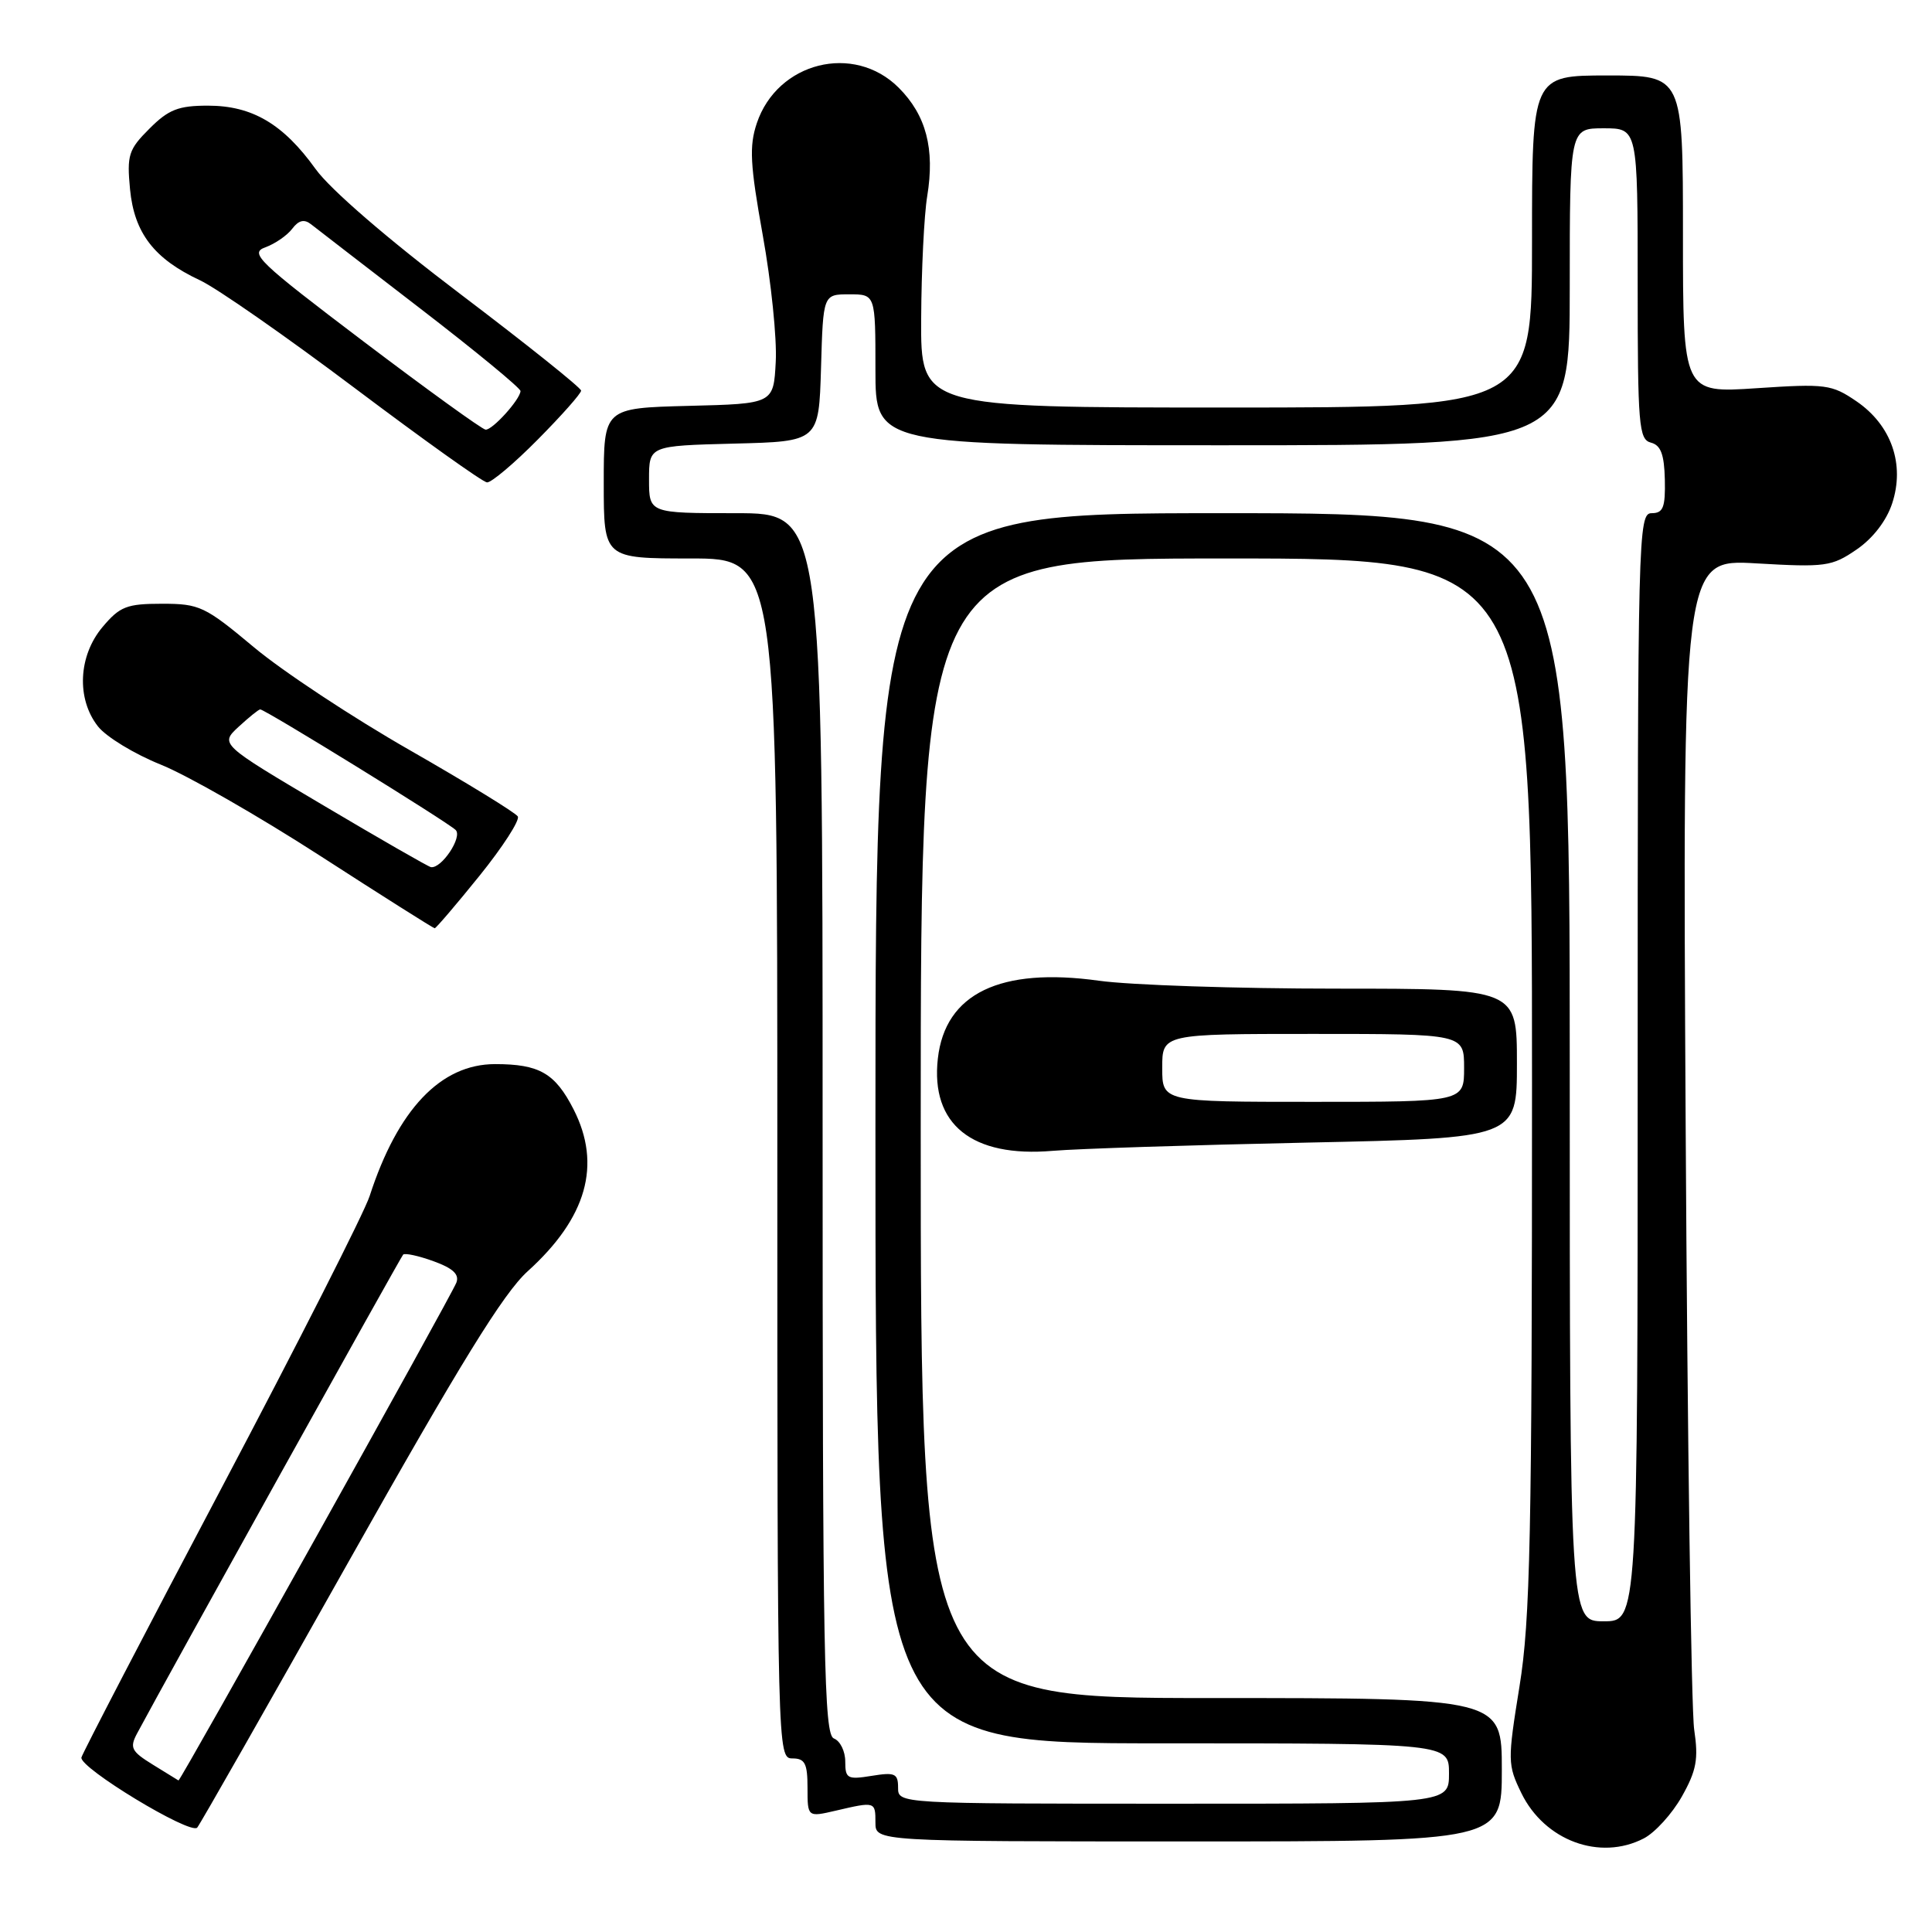 <?xml version="1.0" encoding="UTF-8" standalone="no"?>
<!DOCTYPE svg PUBLIC "-//W3C//DTD SVG 1.1//EN" "http://www.w3.org/Graphics/SVG/1.1/DTD/svg11.dtd" >
<svg xmlns="http://www.w3.org/2000/svg" xmlns:xlink="http://www.w3.org/1999/xlink" version="1.1" viewBox="0 0 256 256">
 <g >
 <path fill="currentColor"
d=" M 217.81 243.60 C 219.30 242.83 221.57 240.33 222.86 238.04 C 224.80 234.59 225.07 233.09 224.49 229.19 C 224.10 226.61 223.59 190.66 223.36 149.29 C 222.94 74.08 222.94 74.08 232.72 74.65 C 241.88 75.18 242.72 75.07 246.00 72.82 C 248.16 71.35 249.97 69.00 250.72 66.71 C 252.43 61.53 250.62 56.34 246.00 53.18 C 242.70 50.93 241.94 50.83 232.75 51.44 C 223.00 52.09 223.00 52.09 223.00 31.05 C 223.00 10.00 223.00 10.00 213.00 10.00 C 203.00 10.00 203.00 10.00 203.00 32.00 C 203.00 54.00 203.00 54.00 162.50 54.00 C 122.00 54.00 122.00 54.00 122.06 42.25 C 122.09 35.79 122.45 28.48 122.86 26.00 C 123.89 19.71 122.72 15.26 119.08 11.62 C 113.14 5.68 103.00 8.22 100.28 16.33 C 99.26 19.38 99.39 21.80 101.07 31.17 C 102.18 37.32 102.96 44.87 102.79 47.93 C 102.50 53.50 102.50 53.50 91.25 53.78 C 80.00 54.07 80.00 54.07 80.00 64.03 C 80.00 74.00 80.00 74.00 91.50 74.00 C 103.00 74.00 103.00 74.00 103.00 153.50 C 103.00 232.33 103.02 233.00 105.00 233.00 C 106.66 233.00 107.00 233.67 107.00 236.89 C 107.00 240.79 107.00 240.79 110.75 239.92 C 115.98 238.70 116.00 238.71 116.00 241.50 C 116.00 244.00 116.00 244.00 157.50 244.00 C 199.00 244.00 199.00 244.00 199.00 234.50 C 199.00 225.00 199.00 225.00 160.50 225.00 C 122.00 225.00 122.00 225.00 122.00 149.50 C 122.00 74.00 122.00 74.00 162.50 74.00 C 203.00 74.00 203.00 74.00 203.00 143.61 C 203.00 203.62 202.77 214.64 201.34 223.46 C 199.75 233.32 199.76 233.83 201.59 237.60 C 204.67 243.90 211.99 246.61 217.81 243.60 Z  M 46.22 206.88 C 60.97 180.67 66.72 171.34 69.92 168.45 C 77.75 161.37 79.75 154.34 76.00 146.99 C 73.55 142.20 71.47 141.00 65.60 141.00 C 58.40 141.00 52.70 147.00 48.98 158.48 C 48.27 160.68 39.45 178.05 29.39 197.10 C 19.32 216.15 10.96 232.25 10.79 232.87 C 10.45 234.21 25.20 243.15 26.13 242.17 C 26.47 241.80 35.51 225.92 46.22 206.88 Z  M 173.25 151.40 C 201.00 150.81 201.00 150.81 201.00 140.91 C 201.00 131.00 201.00 131.00 177.07 131.00 C 163.91 131.00 149.75 130.53 145.61 129.95 C 132.52 128.13 125.24 131.65 124.27 140.26 C 123.29 148.99 128.79 153.41 139.50 152.49 C 142.80 152.21 157.99 151.72 173.25 151.40 Z  M 63.54 116.04 C 66.63 112.21 68.91 108.67 68.61 108.18 C 68.30 107.68 61.86 103.73 54.28 99.39 C 46.70 95.06 37.41 88.92 33.63 85.75 C 27.16 80.34 26.44 80.00 21.47 80.00 C 16.79 80.00 15.88 80.36 13.59 83.08 C 10.37 86.90 10.11 92.60 12.98 96.25 C 14.07 97.64 17.81 99.91 21.29 101.31 C 24.77 102.70 34.29 108.15 42.45 113.42 C 50.61 118.69 57.43 123.00 57.60 123.00 C 57.77 123.00 60.45 119.87 63.54 116.04 Z  M 71.28 58.22 C 74.43 55.04 77.00 52.14 77.00 51.76 C 77.00 51.39 69.81 45.64 61.02 38.98 C 51.38 31.68 43.76 25.10 41.82 22.40 C 37.53 16.42 33.41 14.00 27.56 14.00 C 23.64 14.00 22.33 14.51 19.80 17.05 C 17.03 19.81 16.80 20.55 17.23 25.08 C 17.79 30.88 20.42 34.30 26.50 37.14 C 28.70 38.16 37.92 44.59 47.00 51.42 C 56.08 58.25 63.96 63.88 64.53 63.92 C 65.10 63.96 68.14 61.40 71.28 58.22 Z  M 119.00 236.87 C 119.00 234.99 118.58 234.81 115.50 235.31 C 112.29 235.83 112.00 235.67 112.00 233.41 C 112.00 232.05 111.33 230.68 110.50 230.36 C 109.18 229.86 109.00 219.88 109.00 148.89 C 109.00 68.00 109.00 68.00 97.50 68.00 C 86.00 68.00 86.00 68.00 86.00 63.53 C 86.00 59.07 86.00 59.07 97.25 58.78 C 108.50 58.50 108.50 58.50 108.79 48.75 C 109.07 39.00 109.07 39.00 112.54 39.00 C 116.00 39.00 116.00 39.00 116.00 49.00 C 116.00 59.00 116.00 59.00 162.00 59.00 C 208.00 59.00 208.00 59.00 208.00 38.00 C 208.00 17.00 208.00 17.00 212.50 17.00 C 217.00 17.00 217.00 17.00 217.00 37.59 C 217.00 56.37 217.15 58.23 218.75 58.65 C 220.07 58.99 220.52 60.21 220.60 63.55 C 220.68 67.24 220.38 68.00 218.85 68.00 C 217.07 68.00 217.00 70.71 217.00 141.42 C 217.00 214.83 217.00 214.83 212.50 214.83 C 208.00 214.83 208.00 214.83 208.00 141.42 C 208.00 68.00 208.00 68.00 162.00 68.00 C 116.00 68.00 116.00 68.00 116.00 149.50 C 116.00 231.00 116.00 231.00 154.00 231.00 C 192.00 231.00 192.00 231.00 192.00 235.00 C 192.00 239.00 192.00 239.00 155.50 239.00 C 119.00 239.00 119.00 239.00 119.00 236.87 Z  M 20.26 233.83 C 17.39 232.06 17.15 231.58 18.18 229.66 C 22.09 222.34 53.08 166.59 53.42 166.24 C 53.66 166.01 55.47 166.40 57.45 167.12 C 60.02 168.05 60.89 168.86 60.47 169.96 C 59.82 171.68 23.89 236.05 23.65 235.92 C 23.57 235.87 22.04 234.93 20.26 233.83 Z  M 154.00 141.50 C 154.00 137.00 154.00 137.00 174.00 137.00 C 194.00 137.00 194.00 137.00 194.00 141.50 C 194.00 146.00 194.00 146.00 174.00 146.00 C 154.00 146.00 154.00 146.00 154.00 141.50 Z  M 42.82 106.70 C 29.14 98.60 29.14 98.60 31.62 96.30 C 32.99 95.04 34.27 94.00 34.48 94.00 C 35.13 94.00 59.34 108.94 60.38 109.98 C 61.31 110.91 58.50 115.13 57.10 114.90 C 56.77 114.85 50.34 111.16 42.82 106.70 Z  M 48.16 45.24 C 34.18 34.65 33.02 33.54 35.16 32.77 C 36.45 32.30 38.05 31.20 38.72 30.31 C 39.58 29.18 40.31 29.00 41.22 29.72 C 41.92 30.27 48.46 35.32 55.75 40.93 C 63.04 46.54 68.99 51.44 68.97 51.82 C 68.91 52.95 65.24 57.01 64.34 56.93 C 63.88 56.89 56.60 51.63 48.16 45.24 Z "/>
</g>
</svg>
